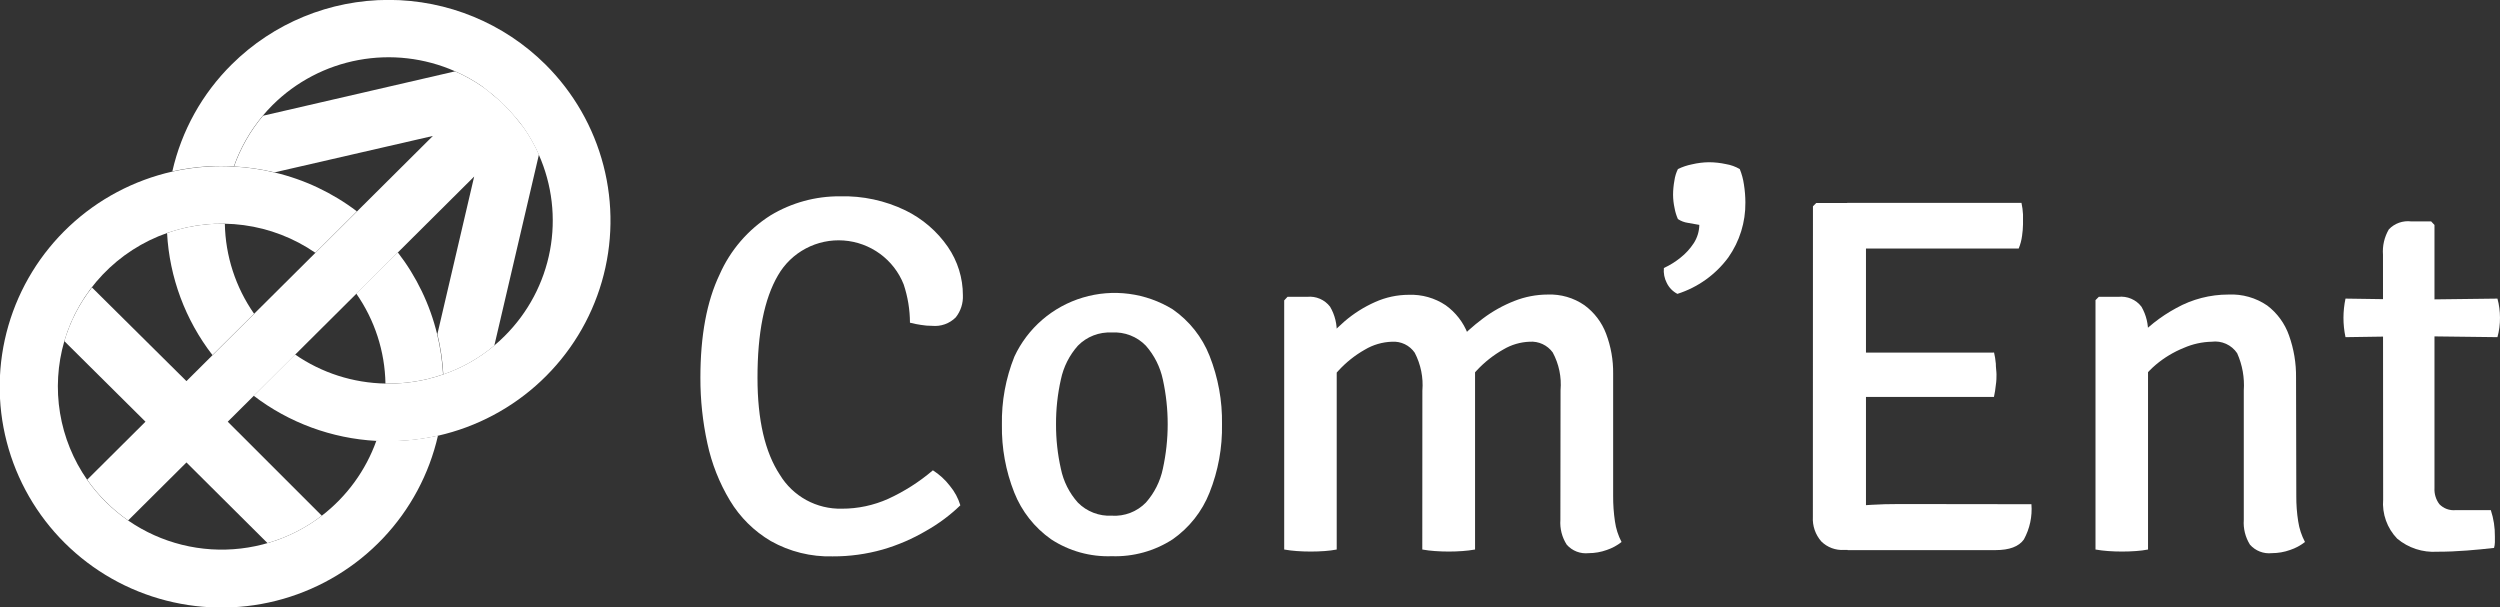 <svg width="177" height="43" viewBox="0 0 177 43" fill="none" xmlns="http://www.w3.org/2000/svg">
<rect x="0" y="0" width="177" height="43" fill="#333333" stroke="none"/>
<g clip-path="url(#clip0_196_933)">
<path d="M28.163 17.867C29.488 19.581 30.438 21.553 30.948 23.655C31.175 24.592 31.316 25.548 31.37 26.51C30.985 26.642 30.593 26.756 30.202 26.852C29.248 27.072 28.27 27.175 27.29 27.157C27.251 24.875 26.53 22.656 25.221 20.782L28.163 17.867Z" fill="white"/>
<path d="M15.919 15.838C15.96 18.12 16.68 20.338 17.989 22.212L15.041 25.139C13.117 22.647 11.997 19.634 11.828 16.496C13.141 16.035 14.527 15.812 15.919 15.838Z" fill="white"/>
<path d="M38.626 4.573C40.61 6.548 42.026 9.015 42.726 11.719C43.427 14.423 43.386 17.264 42.608 19.947C41.831 22.629 40.344 25.056 38.304 26.973C36.264 28.891 33.745 30.229 31.009 30.849C29.579 31.171 28.111 31.294 26.647 31.215C23.493 31.046 20.464 29.932 17.959 28.018L20.889 25.097C22.773 26.4 25.003 27.117 27.297 27.156C28.276 27.175 29.254 27.072 30.209 26.851C30.6 26.755 30.991 26.642 31.376 26.51C32.694 26.055 33.918 25.363 34.986 24.469C35.248 24.252 35.499 24.023 35.738 23.781C37.393 22.131 38.509 20.023 38.939 17.732C39.368 15.441 39.091 13.074 38.144 10.942C37.846 10.27 37.483 9.629 37.061 9.026C36.881 8.771 36.68 8.52 36.46 8.272C36.225 7.988 35.977 7.716 35.714 7.458C35.449 7.195 35.178 6.949 34.895 6.716C34.647 6.512 34.394 6.313 34.137 6.117C33.531 5.696 32.884 5.335 32.206 5.04C30.063 4.098 27.684 3.823 25.381 4.25C23.078 4.677 20.958 5.787 19.301 7.434C19.054 7.68 18.825 7.931 18.609 8.188C17.714 9.254 17.019 10.47 16.557 11.78C15.942 11.741 15.325 11.741 14.71 11.78C13.866 11.831 13.027 11.95 12.201 12.133C12.852 9.26 14.313 6.631 16.413 4.555C19.363 1.631 23.358 -0.01 27.523 -0.007C31.688 -0.003 35.681 1.644 38.626 4.573Z" fill="white"/>
<path d="M35.726 7.458C35.989 7.716 36.238 7.988 36.472 8.272C36.677 8.519 36.877 8.771 37.074 9.026C37.496 9.629 37.859 10.27 38.157 10.941L34.998 24.469C33.93 25.363 32.707 26.054 31.388 26.51C31.335 25.547 31.194 24.592 30.967 23.655L33.572 12.498L16.125 29.856L22.785 36.512C21.637 37.392 20.333 38.05 18.94 38.451L13.2 32.741L9.073 36.847C8.51 36.455 7.982 36.014 7.497 35.53C7.008 35.049 6.565 34.524 6.173 33.962L10.3 29.856L4.555 24.152C4.961 22.774 5.625 21.485 6.51 20.351L13.2 26.983L30.648 9.625L19.44 12.204C18.498 11.978 17.537 11.838 16.57 11.786C17.032 10.476 17.727 9.259 18.621 8.194L32.219 5.052C32.896 5.347 33.543 5.708 34.15 6.129C34.411 6.309 34.663 6.508 34.908 6.728C35.191 6.949 35.462 7.183 35.726 7.458Z" fill="white"/>
<path d="M25.269 14.964L22.327 17.897C20.816 16.855 19.078 16.185 17.257 15.94C15.435 15.695 13.581 15.884 11.846 16.491C10.106 17.099 8.537 18.112 7.269 19.444C6.001 20.776 5.07 22.39 4.554 24.152C4.074 25.806 3.97 27.546 4.25 29.245C4.53 30.944 5.187 32.559 6.173 33.974C6.565 34.536 7.008 35.061 7.496 35.542C9.492 37.522 12.144 38.713 14.957 38.891C17.77 39.069 20.552 38.224 22.784 36.512C24.556 35.147 25.897 33.304 26.647 31.203C28.111 31.282 29.579 31.159 31.009 30.838C30.388 33.564 29.044 36.074 27.117 38.108C25.19 40.141 22.75 41.623 20.051 42.4C17.352 43.176 14.493 43.218 11.772 42.521C9.051 41.825 6.568 40.415 4.581 38.439C2.595 36.463 1.177 33.993 0.476 31.286C-0.226 28.58 -0.184 25.736 0.595 23.05C1.375 20.365 2.864 17.937 4.907 16.019C6.95 14.101 9.473 12.763 12.213 12.145C13.039 11.962 13.878 11.844 14.722 11.792C15.337 11.753 15.954 11.753 16.569 11.792C17.537 11.845 18.497 11.985 19.439 12.211C21.555 12.712 23.541 13.65 25.269 14.964Z" fill="white"/>
<path d="M64.425 22.847C64.422 21.926 64.272 21.01 63.98 20.136C63.639 19.272 63.059 18.522 62.307 17.972C61.556 17.422 60.663 17.094 59.733 17.027C58.803 16.96 57.872 17.156 57.049 17.593C56.226 18.03 55.544 18.689 55.081 19.495C54.11 21.155 53.627 23.578 53.631 26.762C53.631 29.731 54.16 32.017 55.219 33.621C55.673 34.37 56.318 34.985 57.088 35.406C57.859 35.826 58.727 36.037 59.605 36.015C60.738 36.018 61.858 35.779 62.891 35.315C64.032 34.791 65.095 34.112 66.049 33.298C66.511 33.593 66.919 33.965 67.252 34.399C67.589 34.804 67.841 35.273 67.993 35.776C67.27 36.474 66.462 37.077 65.586 37.572C64.617 38.144 63.58 38.592 62.499 38.906C61.347 39.233 60.154 39.397 58.956 39.391C57.424 39.433 55.909 39.059 54.576 38.308C53.386 37.607 52.391 36.621 51.682 35.441C50.926 34.186 50.385 32.814 50.081 31.383C49.749 29.859 49.584 28.303 49.588 26.744C49.588 23.763 50.041 21.327 50.948 19.436C51.706 17.713 52.963 16.254 54.558 15.246C56.041 14.352 57.745 13.886 59.479 13.899C61.077 13.857 62.662 14.198 64.1 14.893C65.31 15.482 66.346 16.373 67.108 17.478C67.802 18.487 68.173 19.68 68.173 20.902C68.199 21.468 68.02 22.025 67.668 22.47C67.45 22.688 67.187 22.854 66.896 22.958C66.606 23.061 66.296 23.099 65.989 23.069C65.725 23.07 65.461 23.048 65.201 23.003C64.978 22.973 64.713 22.919 64.425 22.847Z" fill="white"/>
<path d="M86.518 30.029C86.549 31.69 86.249 33.34 85.633 34.883C85.108 36.213 84.202 37.359 83.028 38.181C81.748 39.012 80.242 39.43 78.714 39.379C77.192 39.434 75.69 39.015 74.418 38.181C73.242 37.353 72.334 36.2 71.807 34.865C71.205 33.341 70.908 31.715 70.935 30.077C70.903 28.424 71.204 26.782 71.819 25.247C72.284 24.249 72.957 23.36 73.793 22.639C74.628 21.919 75.608 21.383 76.668 21.067C77.727 20.75 78.841 20.661 79.938 20.805C81.034 20.949 82.087 21.322 83.028 21.901C84.207 22.719 85.116 23.867 85.639 25.199C86.246 26.736 86.545 28.378 86.518 30.029ZM74.767 30.029C74.762 31.092 74.877 32.152 75.11 33.19C75.292 34.079 75.707 34.906 76.314 35.584C76.626 35.899 77.002 36.145 77.417 36.304C77.832 36.464 78.276 36.535 78.72 36.511C79.165 36.539 79.61 36.47 80.026 36.31C80.441 36.15 80.817 35.902 81.127 35.584C81.73 34.903 82.145 34.078 82.33 33.19C82.787 31.107 82.787 28.951 82.33 26.869C82.141 25.982 81.727 25.157 81.127 24.475C80.818 24.154 80.443 23.905 80.027 23.744C79.612 23.582 79.165 23.513 78.72 23.541C78.275 23.517 77.831 23.588 77.415 23.749C77.001 23.91 76.625 24.157 76.314 24.475C75.71 25.155 75.295 25.98 75.11 26.869C74.877 27.906 74.762 28.966 74.767 30.029Z" fill="white"/>
<path d="M92.545 21.015C92.854 20.983 93.165 21.031 93.45 21.154C93.734 21.276 93.982 21.47 94.17 21.716C94.514 22.302 94.677 22.977 94.639 23.655V38.906C94.359 38.959 94.076 38.995 93.791 39.014C93.466 39.038 93.135 39.05 92.798 39.05C92.461 39.05 92.13 39.038 91.805 39.014C91.509 38.993 91.214 38.958 90.921 38.906V21.267L91.156 21.015H92.545ZM100.704 27.659C100.781 26.731 100.593 25.799 100.162 24.972C99.985 24.715 99.744 24.508 99.463 24.371C99.181 24.235 98.868 24.174 98.556 24.194C97.876 24.215 97.213 24.408 96.631 24.756C95.927 25.154 95.291 25.662 94.747 26.259C94.176 26.872 93.712 27.576 93.376 28.342V24.75C93.894 24.017 94.5 23.35 95.181 22.763C95.836 22.198 96.572 21.732 97.365 21.381C98.112 21.047 98.922 20.873 99.741 20.872C100.671 20.837 101.587 21.096 102.358 21.614C103.062 22.12 103.604 22.819 103.917 23.625C104.27 24.521 104.446 25.476 104.434 26.438V38.906C104.141 38.958 103.846 38.993 103.55 39.014C103.225 39.038 102.9 39.05 102.575 39.05C102.25 39.05 101.919 39.038 101.582 39.014C101.286 38.993 100.99 38.958 100.698 38.906L100.704 27.659ZM110.487 27.623C110.566 26.699 110.374 25.772 109.933 24.954C109.748 24.699 109.501 24.495 109.214 24.362C108.928 24.229 108.612 24.171 108.297 24.194C107.643 24.218 107.005 24.405 106.444 24.738C105.735 25.138 105.094 25.645 104.542 26.241C103.931 26.889 103.426 27.628 103.044 28.431V24.302C103.64 23.66 104.292 23.073 104.994 22.548C105.674 22.037 106.421 21.62 107.214 21.309C107.966 21.01 108.768 20.856 109.578 20.854C110.504 20.818 111.416 21.082 112.177 21.608C112.874 22.118 113.407 22.819 113.711 23.625C114.055 24.535 114.225 25.502 114.211 26.474V35.111C114.207 35.712 114.249 36.312 114.337 36.907C114.407 37.419 114.566 37.916 114.806 38.373C114.494 38.619 114.142 38.809 113.766 38.936C113.353 39.086 112.917 39.163 112.478 39.164C112.19 39.195 111.899 39.157 111.628 39.053C111.358 38.949 111.117 38.781 110.926 38.565C110.589 38.042 110.431 37.425 110.475 36.805L110.487 27.623Z" fill="white"/>
<path d="M123.176 11.971C123.318 12.323 123.417 12.691 123.471 13.066C123.538 13.488 123.572 13.914 123.573 14.341C123.588 15.727 123.167 17.083 122.37 18.22C121.472 19.441 120.208 20.347 118.76 20.806C118.432 20.636 118.168 20.365 118.008 20.034C117.838 19.707 117.767 19.34 117.803 18.974C118.218 18.783 118.608 18.542 118.964 18.256C119.336 17.965 119.657 17.615 119.915 17.221C120.167 16.833 120.305 16.383 120.312 15.922L119.5 15.778C119.248 15.742 119.007 15.65 118.796 15.509C118.687 15.263 118.608 15.006 118.561 14.742C118.492 14.428 118.455 14.107 118.453 13.785C118.455 13.447 118.488 13.111 118.549 12.779C118.587 12.498 118.671 12.226 118.796 11.971C119.11 11.816 119.444 11.704 119.788 11.636C120.183 11.542 120.586 11.492 120.992 11.486C121.396 11.488 121.8 11.532 122.195 11.618C122.541 11.675 122.874 11.794 123.176 11.971Z" fill="white"/>
<path d="M128.357 14.605L128.591 14.371H132.111V17.514C132.111 18.016 132.111 18.423 132.111 18.711C132.111 18.998 132.111 19.435 132.111 19.908V33.944C132.111 34.267 132.111 34.542 132.111 34.83C132.111 35.117 132.111 35.428 132.111 35.758V38.936H130.559C130.264 38.954 129.968 38.91 129.691 38.807C129.414 38.704 129.163 38.544 128.952 38.337C128.53 37.857 128.314 37.232 128.351 36.596L128.357 14.605ZM143.121 14.365C143.179 14.633 143.215 14.905 143.229 15.179C143.229 15.437 143.229 15.676 143.229 15.892C143.224 16.158 143.202 16.424 143.163 16.688C143.124 17 143.043 17.306 142.923 17.597H133.296H131.985H130.781V14.365H143.121ZM141.172 24.924C141.236 25.192 141.28 25.463 141.304 25.738C141.304 26.043 141.352 26.3 141.352 26.504C141.352 26.707 141.352 26.971 141.304 27.264C141.277 27.546 141.233 27.826 141.172 28.102H134.385H133.338H132.027H130.823V24.966H132.027H133.338H141.16L141.172 24.924ZM143.825 35.698C143.895 36.564 143.708 37.431 143.29 38.194C142.935 38.696 142.267 38.948 141.28 38.948H130.811V35.847L132.526 35.739C133.092 35.704 133.747 35.686 134.493 35.686L143.825 35.698Z" fill="white"/>
<path d="M149.98 21.015C150.29 20.981 150.604 21.028 150.891 21.151C151.178 21.273 151.428 21.468 151.616 21.716C151.955 22.304 152.116 22.978 152.08 23.655V38.906C151.799 38.959 151.516 38.995 151.231 39.014C150.906 39.038 150.575 39.05 150.238 39.05C149.902 39.05 149.571 39.038 149.246 39.014C148.949 38.993 148.654 38.957 148.361 38.906V21.249L148.596 21.015H149.98ZM162.578 35.111C162.573 35.712 162.618 36.313 162.711 36.907C162.787 37.419 162.95 37.915 163.192 38.373C162.879 38.62 162.524 38.81 162.145 38.936C161.728 39.086 161.289 39.163 160.846 39.163C160.559 39.194 160.268 39.156 159.999 39.051C159.73 38.947 159.49 38.78 159.299 38.565C158.97 38.039 158.816 37.423 158.86 36.805V27.641C158.921 26.738 158.76 25.835 158.391 25.008C158.196 24.718 157.924 24.488 157.605 24.344C157.286 24.201 156.933 24.148 156.586 24.194C155.91 24.209 155.244 24.356 154.625 24.625C153.901 24.916 153.229 25.32 152.633 25.822C152.017 26.344 151.503 26.975 151.117 27.683V24.158C151.957 23.208 152.959 22.414 154.077 21.811C155.207 21.181 156.482 20.852 157.777 20.854C158.753 20.807 159.717 21.081 160.521 21.632C161.231 22.171 161.766 22.906 162.061 23.745C162.405 24.705 162.574 25.718 162.56 26.738L162.578 35.111Z" fill="white"/>
<path d="M176.819 21.141C176.939 21.58 176.999 22.033 176.999 22.488C177.004 22.955 176.943 23.42 176.819 23.871L170.917 23.799L166.061 23.871C165.964 23.416 165.916 22.953 165.917 22.488C165.919 22.035 165.968 21.584 166.061 21.141L170.971 21.213L176.819 21.141ZM168.715 18.035C168.668 17.408 168.812 16.782 169.13 16.239C169.331 16.027 169.58 15.866 169.856 15.768C170.132 15.671 170.428 15.639 170.718 15.676H172.126L172.361 15.928V34.555C172.339 34.962 172.46 35.364 172.704 35.692C172.851 35.845 173.032 35.963 173.232 36.037C173.432 36.11 173.647 36.138 173.859 36.117H176.35C176.549 36.719 176.646 37.35 176.638 37.984C176.638 38.116 176.638 38.254 176.638 38.397C176.635 38.531 176.615 38.664 176.578 38.792C175.977 38.864 175.333 38.924 174.647 38.978C173.961 39.032 173.263 39.062 172.553 39.062C171.524 39.128 170.508 38.796 169.719 38.134C169.367 37.768 169.096 37.332 168.925 36.854C168.754 36.377 168.686 35.868 168.727 35.363L168.715 18.035Z" fill="white"/>
</g>
<defs>
<clipPath id="clip0_196_933">
<rect width="177" height="43" fill="white"/>
</clipPath>
</defs>
</svg>
